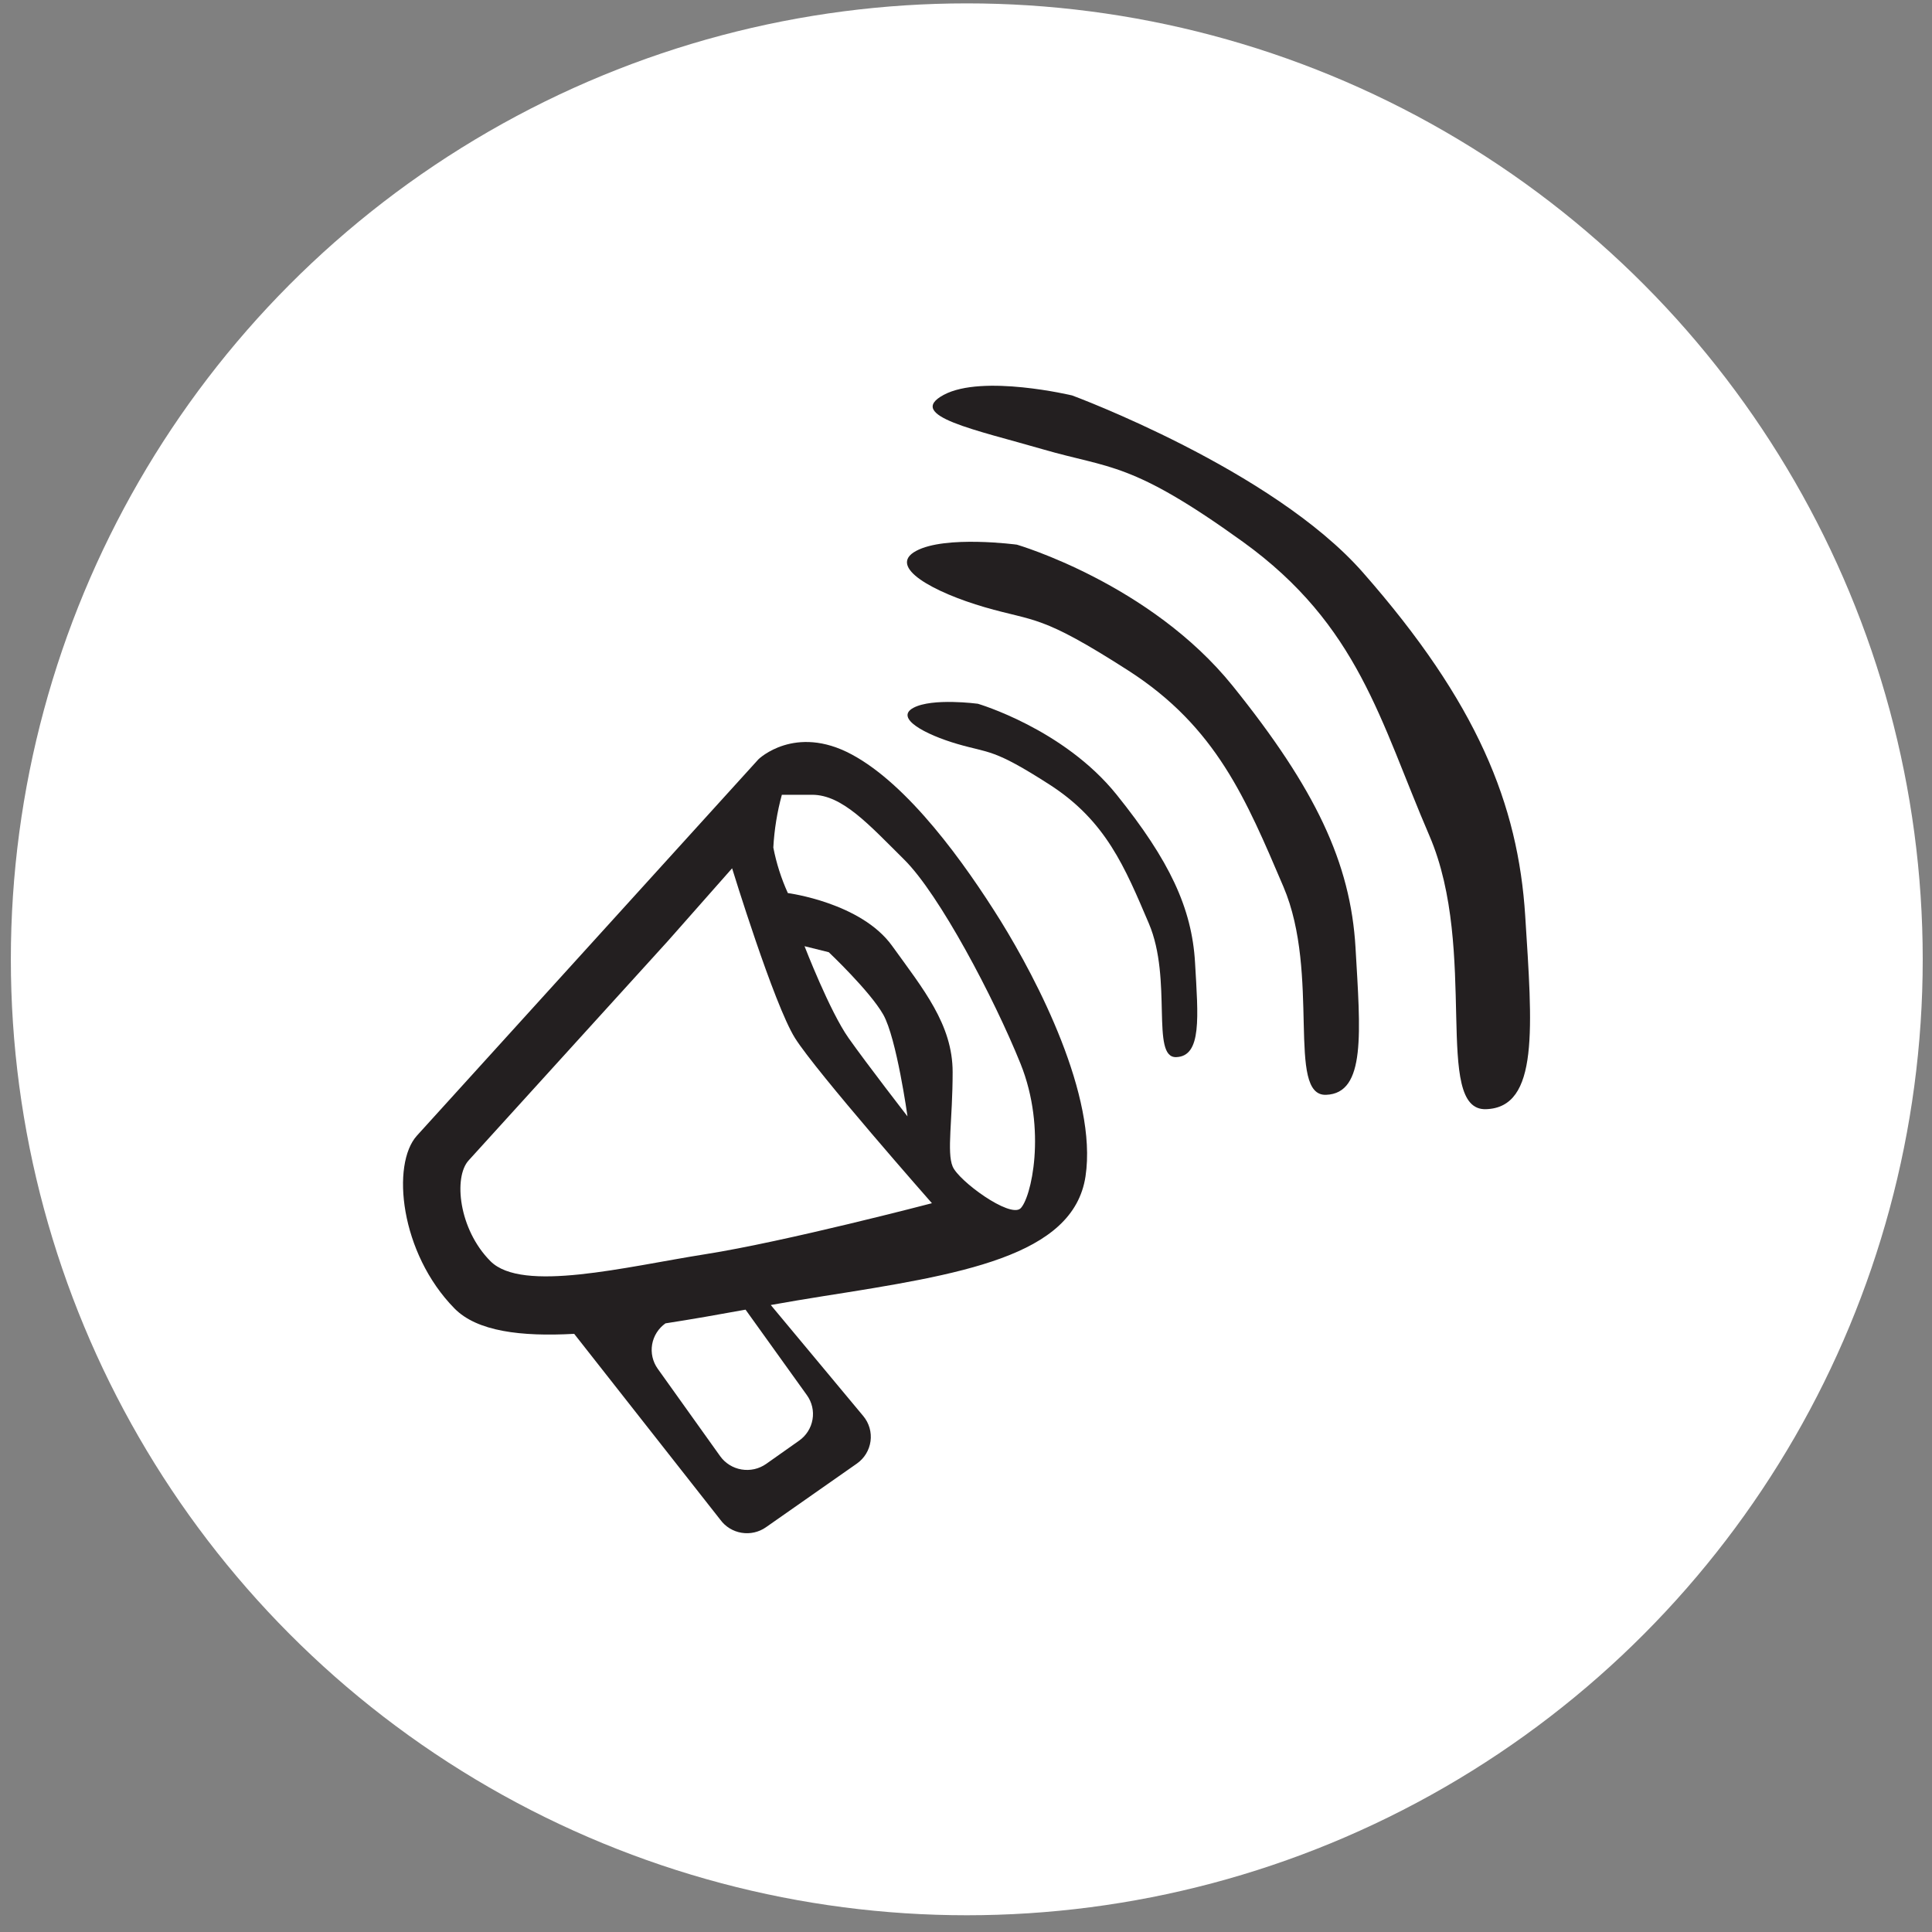 <svg width="96" height="96" viewBox="0 0 96 96" fill="none" xmlns="http://www.w3.org/2000/svg">
<rect x="0" y="0" width="96" height="96" fill="#808080" stroke="none"/>
<circle cx="48.039" cy="47.668" r="47.5" fill="white"/>
<g clip-path="url(#clip0_434_1278)">
<path d="M49.726 45.766C47.921 42.87 45.151 39.009 42.323 37.489C39.494 35.968 37.69 37.725 37.69 37.725L20.718 56.428C19.431 57.847 19.875 62.263 22.586 65.019C23.708 66.158 25.888 66.423 28.531 66.278L35.793 75.516C36.045 75.861 36.425 76.094 36.849 76.163C37.274 76.233 37.709 76.134 38.06 75.888L42.581 72.722C42.764 72.592 42.919 72.427 43.035 72.236C43.151 72.045 43.226 71.833 43.256 71.612C43.286 71.391 43.269 71.167 43.208 70.952C43.146 70.738 43.041 70.539 42.898 70.366L38.299 64.845C39.177 64.69 40.045 64.541 40.879 64.41C47.707 63.334 53.339 62.441 53.939 58.45C54.539 54.458 51.53 48.686 49.726 45.766ZM40.094 69.324C40.219 69.498 40.308 69.694 40.356 69.902C40.404 70.11 40.41 70.325 40.373 70.536C40.337 70.746 40.259 70.947 40.145 71.127C40.03 71.308 39.88 71.464 39.704 71.587L38.07 72.741C37.894 72.864 37.696 72.952 37.486 73C37.276 73.047 37.058 73.053 36.846 73.017C36.633 72.982 36.43 72.905 36.248 72.791C36.065 72.677 35.907 72.529 35.783 72.355L32.681 68.011C32.432 67.661 32.332 67.228 32.404 66.805C32.477 66.383 32.715 66.006 33.066 65.757C34.378 65.554 35.719 65.318 37.046 65.076L40.094 69.324ZM35.047 62.321C31.077 62.948 25.951 64.251 24.371 62.668C22.791 61.085 22.528 58.493 23.284 57.663L33.193 46.751L36.378 43.145C36.378 43.145 38.45 49.902 39.504 51.582C40.557 53.261 46.307 59.787 46.307 59.787C46.307 59.787 39.016 61.698 35.047 62.321ZM39.977 47.016L41.181 47.315C41.181 47.315 43.225 49.246 43.888 50.414C44.551 51.582 45.093 55.472 45.093 55.472C45.093 55.472 43.108 52.914 42.167 51.582C41.225 50.25 39.977 47.016 39.977 47.016ZM50.706 60.047C50.164 60.53 47.633 58.677 47.336 57.962C47.038 57.248 47.336 55.636 47.336 53.271C47.336 50.906 45.873 49.145 44.327 46.997C42.781 44.849 39.148 44.376 39.148 44.376C38.819 43.652 38.577 42.892 38.426 42.112C38.474 41.227 38.616 40.348 38.85 39.492H40.352C41.859 39.492 43.181 40.983 44.927 42.711C46.673 44.439 49.379 49.56 50.706 52.846C52.032 56.133 51.237 59.584 50.691 60.062L50.706 60.047Z" fill="#231F20"/>
<path d="M50.53 27.064C50.53 27.064 57.158 28.994 61.259 34.091C65.36 39.188 67.111 42.87 67.355 47.089C67.599 51.307 67.882 54.328 65.892 54.401C63.902 54.473 65.629 48.406 63.771 44.057C61.913 39.709 60.44 36.128 56.065 33.319C51.691 30.51 51.452 30.905 48.931 30.172C46.409 29.438 44.054 28.169 45.517 27.377C46.98 26.586 50.53 27.064 50.53 27.064Z" fill="#231F20"/>
<path d="M53.276 19.65C53.276 19.65 63.21 23.314 67.716 28.439C73.412 34.916 75.436 39.974 75.787 45.51C76.138 51.046 76.489 55.033 73.836 55.115C71.183 55.197 73.485 47.238 71.027 41.528C68.569 35.819 67.521 31.084 61.761 26.924C56.197 22.913 55.168 23.299 51.832 22.329C48.496 21.359 44.961 20.659 46.892 19.621C48.823 18.584 53.276 19.65 53.276 19.65Z" fill="#231F20"/>
<path d="M48.589 34.969C48.589 34.969 52.846 36.21 55.48 39.482C58.113 42.754 59.225 45.124 59.381 47.832C59.537 50.539 59.723 52.484 58.445 52.528C57.167 52.571 58.274 48.667 57.084 45.882C55.895 43.097 54.958 40.79 52.149 38.985C49.34 37.18 49.184 37.44 47.57 36.967C45.956 36.495 44.444 35.679 45.385 35.172C46.326 34.665 48.589 34.969 48.589 34.969Z" fill="#231F20"/>
</g>
<defs>
<clipPath id="clip0_434_1278">
<rect width="56" height="57" fill="white" transform="translate(20.026 19.168)"/>
</clipPath>
</defs>
</svg>
